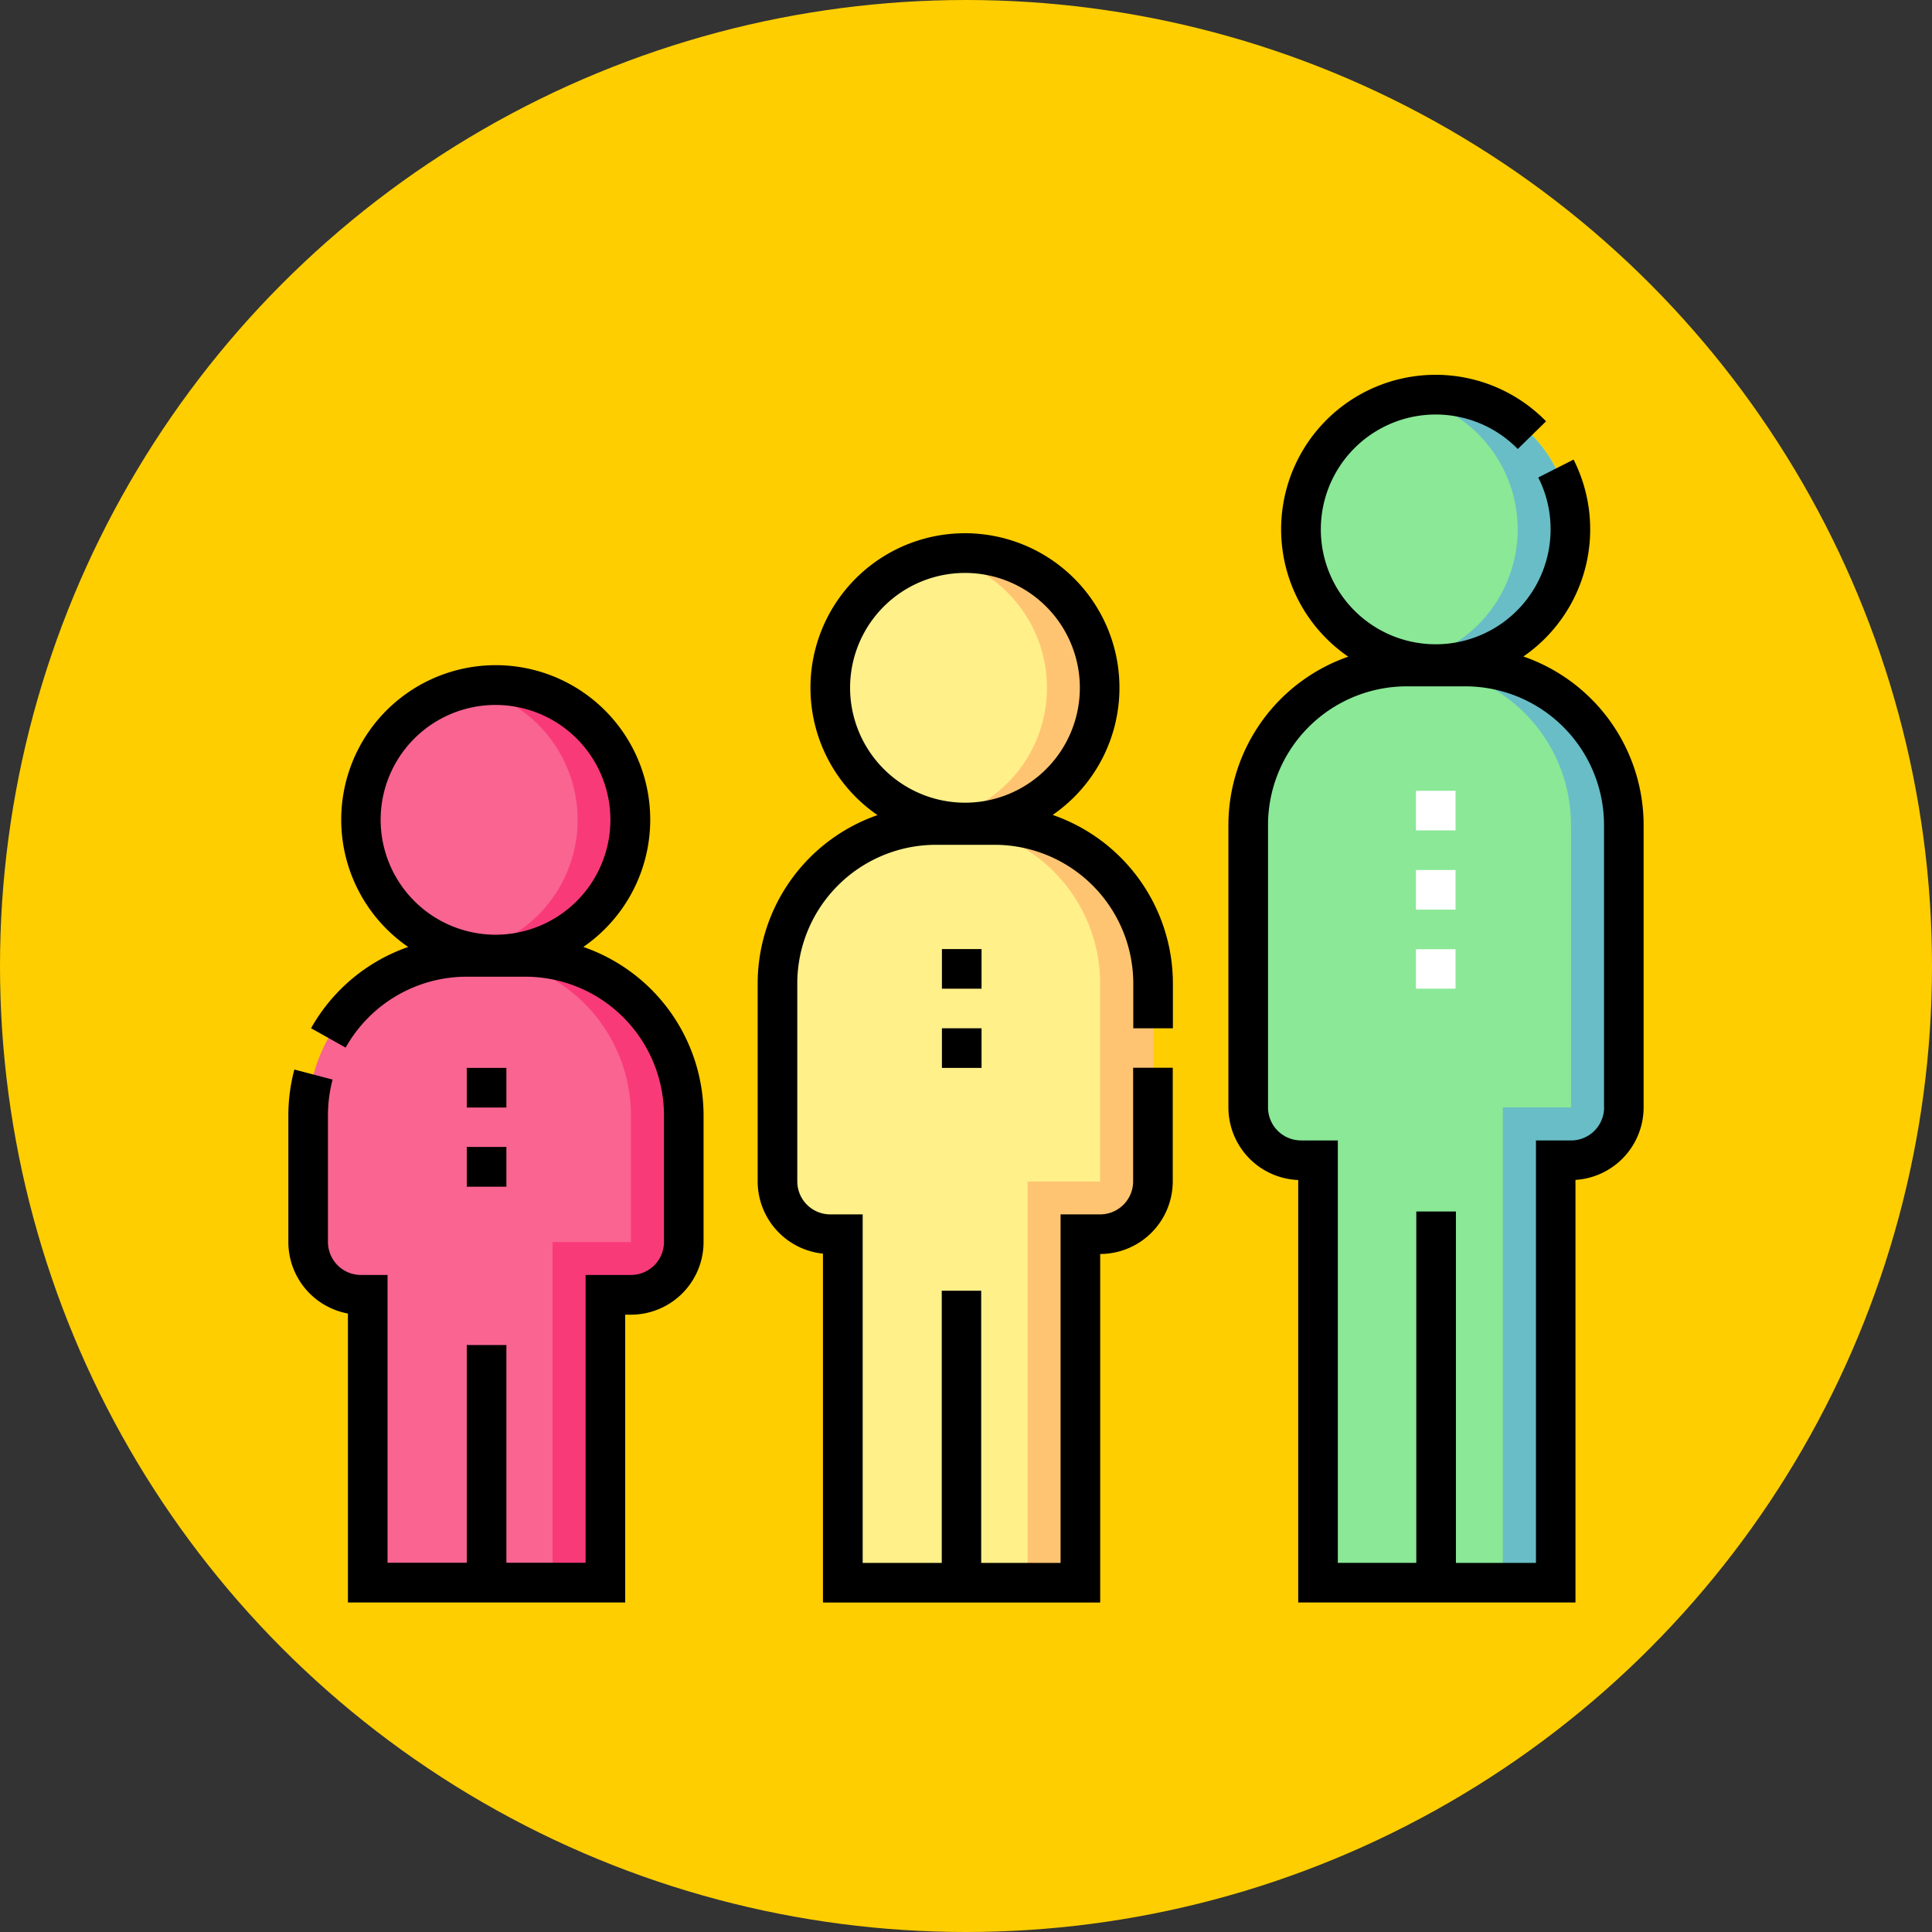 <svg xmlns="http://www.w3.org/2000/svg" width="67" height="67" viewBox="0 0 67 67">
  <rect x="0" y="0" width="67" height="67" fill="#333333" stroke="none"/>
  <g id="Grupo_1074149" data-name="Grupo 1074149" transform="translate(-1053 -11164)">
    <g id="Grupo_1073043" data-name="Grupo 1073043" transform="translate(835 8220)">
      <circle id="Elipse_9669" data-name="Elipse 9669" cx="33.5" cy="33.5" r="33.5" transform="translate(218 2944)" fill="#ffce00"/>
    </g>
    <g id="grupo-de-edad" transform="translate(1063 11152.828)">
      <g id="Grupo_1074147" data-name="Grupo 1074147" transform="translate(0.687 24.859)">
        <path id="Trazado_825943" data-name="Trazado 825943" d="M20.525,250.133a5.494,5.494,0,0,0-5.494-5.495H12.994A5.494,5.494,0,0,0,7.5,250.133v4.391a1.831,1.831,0,0,0,1.831,1.831h.235v9.98h8.242v-9.98h.886a1.831,1.831,0,0,0,1.831-1.832Z" transform="translate(-7.5 -225.136)" fill="#f96491"/>
        <path id="Trazado_825944" data-name="Trazado 825944" d="M71.567,244.637H69.736a5.5,5.5,0,0,1,5.494,5.494v4.391H72.513v11.811h1.832v-9.98h.886a1.831,1.831,0,0,0,1.831-1.832v-4.391A5.5,5.5,0,0,0,71.567,244.637Z" transform="translate(-64.037 -225.135)" fill="#f93a79"/>
        <circle id="Elipse_9831" data-name="Elipse 9831" cx="4.671" cy="4.671" r="4.671" transform="translate(1.831 10.073)" fill="#f96491"/>
        <path id="Trazado_825945" data-name="Trazado 825945" d="M69.416,141.673a4.692,4.692,0,0,0-.916.09,4.671,4.671,0,0,1,0,9.162,4.671,4.671,0,1,0,.916-9.252Z" transform="translate(-62.914 -131.6)" fill="#f93a79"/>
        <path id="Trazado_825946" data-name="Trazado 825946" d="M198.262,200.132a5.494,5.494,0,0,0-5.494-5.494h-2.036a5.494,5.494,0,0,0-5.494,5.494V207a1.831,1.831,0,0,0,1.831,1.831h.436v12.086h8.242V208.828h.684A1.831,1.831,0,0,0,198.262,207Z" transform="translate(-168.961 -179.715)" fill="#fff08a"/>
        <path id="Trazado_825947" data-name="Trazado 825947" d="M249.3,194.637h-1.831a5.5,5.5,0,0,1,5.494,5.494V207h-2.516v13.917h1.831V208.827h.684A1.831,1.831,0,0,0,254.8,207v-6.864A5.494,5.494,0,0,0,249.3,194.637Z" transform="translate(-225.498 -179.714)" fill="#ffc472"/>
        <circle id="Elipse_9832" data-name="Elipse 9832" cx="4.671" cy="4.671" r="4.671" transform="translate(18.107 5.494)" fill="#fff08a"/>
        <path id="Trazado_825948" data-name="Trazado 825948" d="M247.152,91.673a4.692,4.692,0,0,0-.916.09,4.671,4.671,0,0,1,0,9.162,4.671,4.671,0,1,0,.916-9.252Z" transform="translate(-224.374 -86.179)" fill="#ffc472"/>
        <path id="Trazado_825949" data-name="Trazado 825949" d="M376.531,140.132a5.494,5.494,0,0,0-5.494-5.494H369a5.5,5.5,0,0,0-5.495,5.494v9.794a1.831,1.831,0,0,0,1.832,1.831h.589v14.65h8.242v-14.65h.532a1.831,1.831,0,0,0,1.832-1.831v-9.794Z" transform="translate(-330.905 -125.209)" fill="#8ae897"/>
        <path id="Trazado_825950" data-name="Trazado 825950" d="M427.573,134.637h-1.831a5.494,5.494,0,0,1,5.494,5.494v9.794h-2.363v16.481H430.7v-14.65h.532a1.831,1.831,0,0,0,1.831-1.831v-9.794A5.494,5.494,0,0,0,427.573,134.637Z" transform="translate(-387.442 -125.208)" fill="#69bdc6"/>
        <circle id="Elipse_9833" data-name="Elipse 9833" cx="4.671" cy="4.671" r="4.671" transform="translate(34.432 0)" fill="#8ae897"/>
        <path id="Trazado_825951" data-name="Trazado 825951" d="M425.421,31.673a4.692,4.692,0,0,0-.916.09,4.671,4.671,0,0,1,0,9.162,4.671,4.671,0,1,0,.916-9.252Z" transform="translate(-386.318 -31.673)" fill="#69bdc6"/>
      </g>
      <g id="Grupo_1074148" data-name="Grupo 1074148" transform="translate(0 24.172)">
        <path id="Trazado_825952" data-name="Trazado 825952" d="M366.234,33.939a5.357,5.357,0,0,0,1.741-6.829l-1.225.621a3.94,3.94,0,0,1,.428,1.8,3.984,3.984,0,1,1-1.138-2.788l.981-.961a5.357,5.357,0,1,0-6.86,8.163,6.191,6.191,0,0,0-4.156,5.839v9.794a2.521,2.521,0,0,0,2.421,2.516V66.745h9.615V52.09a2.522,2.522,0,0,0,2.363-2.514V39.782a6.191,6.191,0,0,0-4.171-5.844Zm2.8,15.638a1.146,1.146,0,0,1-1.145,1.145h-1.218v14.65h-2.776V53.186h-1.374V65.371H359.8V50.721h-1.276a1.146,1.146,0,0,1-1.145-1.145V39.782a4.813,4.813,0,0,1,4.808-4.808h2.036a4.813,4.813,0,0,1,4.808,4.808v9.794Z" transform="translate(-323.405 -24.172)"/>
        <path id="Trazado_825953" data-name="Trazado 825953" d="M187.965,93.94a5.358,5.358,0,1,0-6.073.005,6.191,6.191,0,0,0-4.156,5.839v6.864A2.522,2.522,0,0,0,180,109.153v12.1h9.615V109.165a2.521,2.521,0,0,0,2.516-2.518v-3.941h-1.374v3.941a1.146,1.146,0,0,1-1.145,1.145h-1.371v12.086h-2.753V110.44H184.12v9.438h-2.742V107.792h-1.123a1.146,1.146,0,0,1-1.145-1.145V99.783a4.813,4.813,0,0,1,4.808-4.808h2.036a4.813,4.813,0,0,1,4.808,4.808v1.555h1.374V99.783a6.19,6.19,0,0,0-4.17-5.844Zm-7.024-4.409a3.984,3.984,0,1,1,3.984,3.984A3.989,3.989,0,0,1,180.941,89.531Z" transform="translate(-161.461 -78.678)"/>
        <path id="Trazado_825954" data-name="Trazado 825954" d="M10.228,143.94a5.358,5.358,0,1,0-6.073,0,6.2,6.2,0,0,0-3.368,2.818l1.2.672a4.818,4.818,0,0,1,4.2-2.459H8.218a4.813,4.813,0,0,1,4.808,4.808v4.391a1.146,1.146,0,0,1-1.145,1.145H10.308v9.98H7.561v-7.55H6.187v7.55H3.44v-9.98H2.518a1.146,1.146,0,0,1-1.145-1.145v-4.391a4.824,4.824,0,0,1,.161-1.24L.208,148.19A6.2,6.2,0,0,0,0,149.783v4.391a2.523,2.523,0,0,0,2.066,2.478v10.02h9.615v-9.98h.2a2.521,2.521,0,0,0,2.518-2.518v-4.391a6.191,6.191,0,0,0-4.17-5.844ZM3.2,139.531a3.984,3.984,0,1,1,3.984,3.984A3.989,3.989,0,0,1,3.2,139.531Z" transform="translate(0 -124.1)"/>
        <path id="Trazado_825955" data-name="Trazado 825955" d="M67.562,316.559h1.374v1.379H67.562Z" transform="translate(-61.375 -289.784)"/>
        <path id="Trazado_825956" data-name="Trazado 825956" d="M67.562,286.621h1.374v1.374H67.562Z" transform="translate(-61.375 -262.587)"/>
        <path id="Trazado_825957" data-name="Trazado 825957" d="M247.5,241.621h1.374v1.374H247.5Z" transform="translate(-224.835 -221.708)"/>
        <path id="Trazado_825958" data-name="Trazado 825958" d="M247.5,271.621h1.374v1.374H247.5Z" transform="translate(-224.835 -248.961)"/>
        <path id="Trazado_825959" data-name="Trazado 825959" d="M428.379,188.546h-1.374v-1.368h1.374Zm0-2.741h-1.374v-1.374h1.374Zm0-2.747h-1.374v-1.374h1.374Z" transform="translate(-387.902 -167.26)" fill="#fff"/>
      </g>
    </g>
  </g>
</svg>
